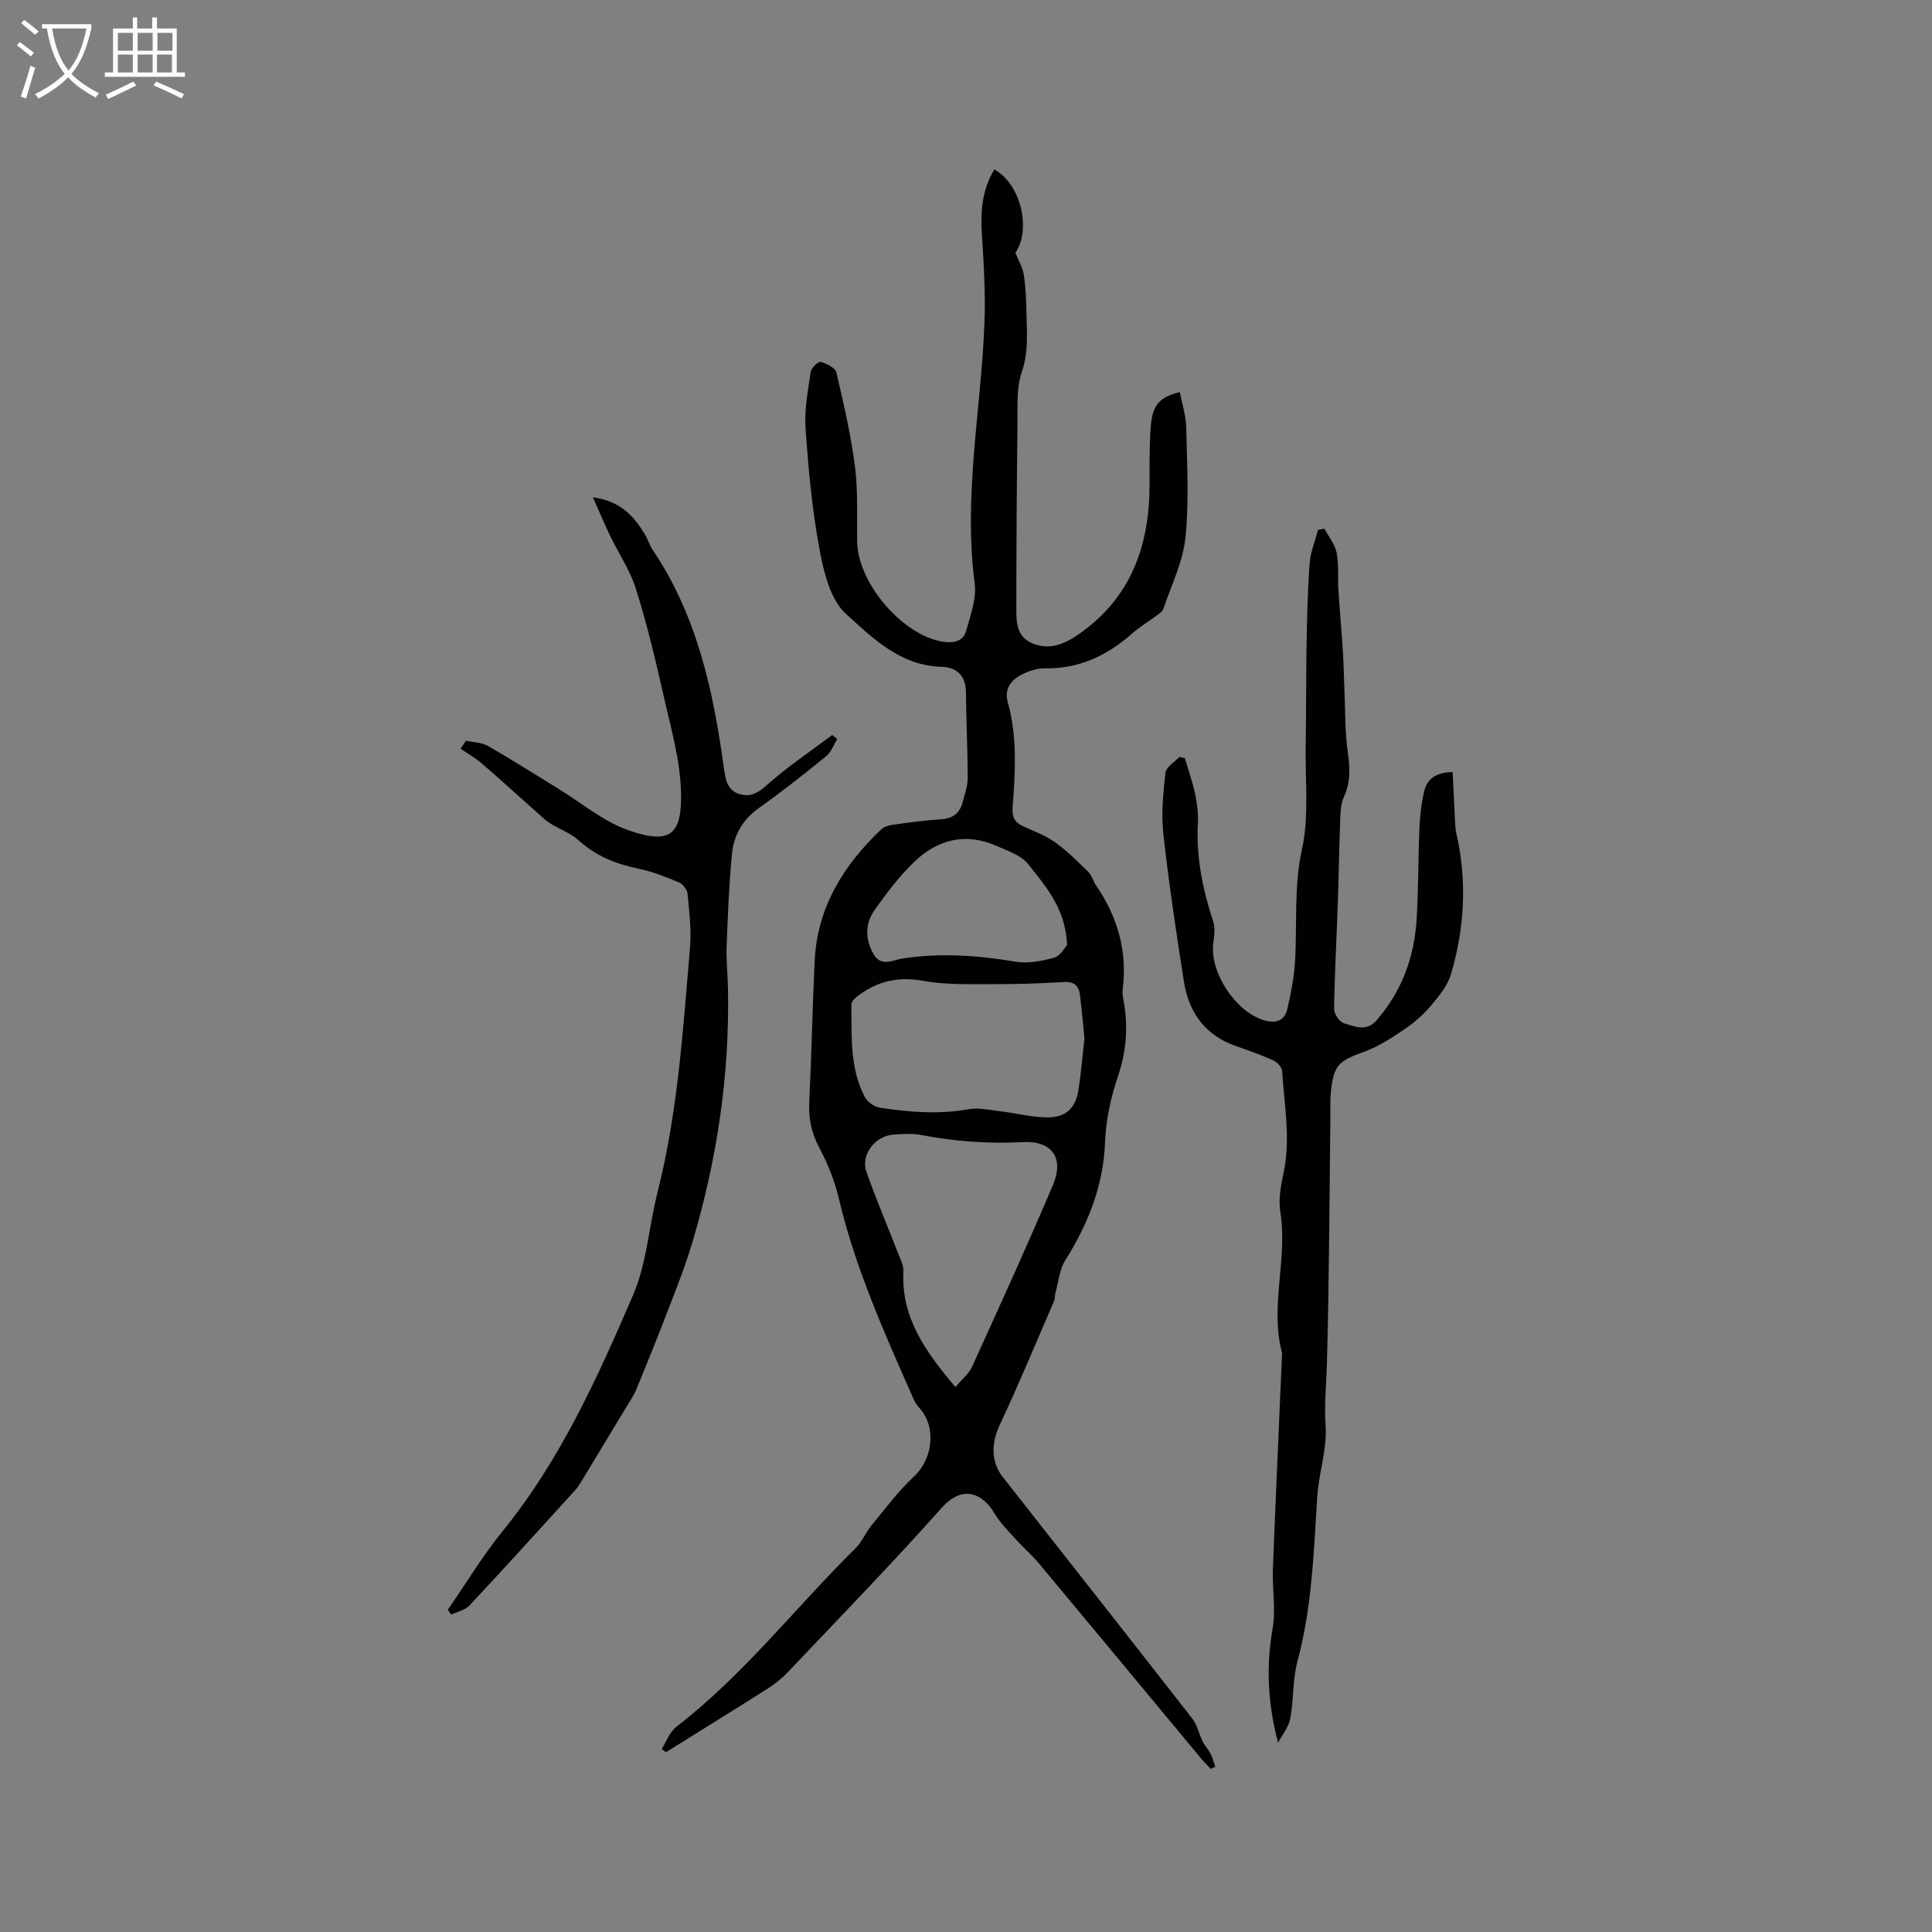 <svg enable-background="new 0 0 400 400" viewBox="0 0 400 400" xmlns="http://www.w3.org/2000/svg"><rect x="0" y="0" width="400" height="400" fill="#808080" stroke="none"/><g fill="#010103"><path d="m250.68 366.23c-.69-.73-1.41-1.44-2.05-2.21-11.18-13.45-22.34-26.92-33.55-40.35-1.49-1.78-3.27-3.31-4.83-5.04-1.54-1.71-3.21-3.37-4.37-5.33-2.47-4.18-6.62-5.94-10.9-1.13-10.36 11.63-21.23 22.81-31.95 34.12-1.22 1.29-2.68 2.41-4.18 3.37-6.96 4.42-13.98 8.76-20.97 13.12-.29-.23-.59-.45-.88-.68.99-1.55 1.66-3.53 3.03-4.59 13.95-10.75 24.69-24.71 37.11-36.98 1.33-1.31 2.06-3.2 3.26-4.66 2.87-3.48 5.58-7.17 8.87-10.22 3.84-3.57 4.66-10.16 1.15-14.06-.49-.54-.94-1.17-1.23-1.83-5.97-13.54-12.06-27.02-15.49-41.52-.87-3.67-2.3-7.31-4.08-10.63-1.63-3.04-2.23-6-2.07-9.38.47-9.74.65-19.49 1.11-29.22.53-11.12 5.95-19.86 13.79-27.3.61-.58 1.66-.86 2.55-.98 3.25-.45 6.52-.89 9.79-1.1 2.48-.15 3.96-1.28 4.54-3.62.41-1.64 1.03-3.3 1.02-4.95-.01-5.92-.32-11.85-.36-17.77-.03-3.49-2-5.16-5.08-5.24-8.52-.22-14.28-5.98-19.78-10.97-3.27-2.97-4.61-8.75-5.49-13.51-1.53-8.2-2.28-16.58-2.86-24.91-.27-3.86.51-7.82 1.07-11.69.12-.81 1.58-2.17 2.09-2.03 1.22.33 3 1.22 3.23 2.2 1.52 6.48 3.02 12.99 3.86 19.58.65 5.12.33 10.37.45 15.56.21 8.89 10.05 19.85 18.3 20.65 2.18.21 3.74-.46 4.25-2.31.89-3.21 2.18-6.67 1.77-9.83-2.38-18.11 1.32-35.93 2.02-53.88.24-6.11-.13-12.26-.53-18.38-.31-4.77.04-9.28 2.58-13.45 5.59 3.13 7.63 12.48 4.36 17.25.71 1.8 1.54 3.15 1.75 4.59.38 2.61.49 5.28.54 7.93.07 4.07.47 8.05-.97 12.18-1.17 3.37-.84 7.33-.89 11.03-.16 12.72-.23 25.43-.24 38.15 0 2.76.16 5.68 3.3 6.98 3.64 1.5 6.75.13 9.74-1.96 10.71-7.51 14.52-18.25 14.54-30.81.01-3.92-.04-7.85.22-11.76.31-4.74 1.71-6.41 6.05-7.48.46 2.44 1.27 4.85 1.32 7.29.17 7.62.62 15.31-.16 22.85-.52 5.02-2.92 9.86-4.57 14.74-.21.61-.99 1.07-1.57 1.51-1.61 1.21-3.37 2.24-4.87 3.57-5.17 4.57-10.97 7.35-18.06 7.23-1.71-.03-3.58.61-5.11 1.45-2.04 1.12-3.34 2.94-2.61 5.54 2.02 7.18 1.56 14.49 1.01 21.78-.14 1.87.34 3.05 1.98 3.83 2.29 1.09 4.75 1.94 6.78 3.39 2.51 1.79 4.72 4.02 6.94 6.19.72.71.96 1.88 1.56 2.75 4.48 6.51 6.53 13.63 5.53 21.56-.13 1.02.17 2.1.33 3.14.77 5 .38 9.79-1.26 14.68-1.47 4.37-2.55 9.06-2.71 13.65-.33 9.12-3.5 17.04-8.25 24.61-1.21 1.94-1.41 4.51-2.05 6.8-.14.5-.04 1.09-.24 1.56-3.73 8.63-7.34 17.32-11.33 25.84-1.66 3.56-1.83 7.46.67 10.65 13.09 16.67 26.22 33.32 39.26 50.04 1.03 1.32 1.36 3.17 2.13 4.71.45.91 1.2 1.67 1.66 2.58.43.84.65 1.79.96 2.68-.33.13-.63.28-.93.43zm-52.87-79.04c1.38-1.66 2.79-2.78 3.45-4.23 5.68-12.5 11.39-24.99 16.75-37.63 2.35-5.53-.18-9.17-6.15-8.87-7.14.36-14.13-.11-21.12-1.47-1.84-.36-3.81-.21-5.7-.09-3.87.26-6.89 4.16-5.65 7.72 1.94 5.57 4.28 10.99 6.41 16.5.52 1.35 1.3 2.78 1.24 4.14-.48 9.61 4.62 16.61 10.77 23.93zm26.71-72.18c-.22-2.22-.49-5.69-.95-9.13-.23-1.75-1.18-2.69-3.25-2.56-4.96.29-9.95.46-14.92.44-4.74-.02-9.57.16-14.2-.68-5.1-.93-9.4 0-13.42 2.98-.64.47-1.52 1.25-1.51 1.87.09 6.54-.39 13.22 2.82 19.26.54 1.01 1.97 1.99 3.11 2.16 6.07.9 12.15 1.41 18.3.31 2.1-.38 4.38.15 6.57.41 3.24.39 6.47 1.25 9.71 1.27 4 .03 5.97-1.98 6.54-5.88.46-3.05.72-6.11 1.2-10.45zm-3.58-19.34c-.34-7.62-4.43-12.15-8.05-16.74-1.46-1.85-4.25-2.77-6.58-3.8-6.31-2.79-12.1-1.38-16.89 3.18-3.19 3.04-5.92 6.64-8.45 10.27-1.93 2.77-1.82 6.03-.08 9.01 1.57 2.69 4.04 1.14 5.99.85 7.84-1.19 15.55-.65 23.32.66 2.57.43 5.44-.1 8.01-.81 1.3-.34 2.21-2.08 2.73-2.62z"/><path d="m264.61 360.81c-2.15-8.12-2.5-15.8-1.13-23.63.7-3.99-.1-8.22.06-12.33.57-14.8 1.25-29.59 1.89-44.39 0-.11.04-.22.01-.32-2.61-9.69 1.21-19.46-.36-29.2-.42-2.63.11-5.53.68-8.2 1.51-7.06.1-14.04-.31-21.04-.04-.78-1.06-1.81-1.87-2.18-2.5-1.13-5.11-2.05-7.71-2.95-6.38-2.22-9.76-6.97-10.76-13.38-1.59-10.15-3.12-20.31-4.25-30.52-.46-4.16-.04-8.47.43-12.66.14-1.2 1.88-2.21 2.88-3.3.38.09.76.19 1.15.28.72 2.47 1.59 4.9 2.12 7.41.42 1.96.67 4.01.57 6-.38 6.99.97 13.66 3.13 20.25.44 1.33.3 2.94.08 4.38-.93 6.12 4.61 14.54 10.55 16.23 2.61.74 4.23-.05 4.79-2.49.73-3.18 1.36-6.42 1.56-9.66.47-7.76-.28-15.48 1.45-23.33 1.47-6.71.65-13.93.76-20.92.11-7.31.06-14.63.19-21.94.1-5.46.22-10.94.64-16.38.18-2.31 1.13-4.56 1.73-6.84.44-.08.88-.15 1.32-.23.87 1.65 2.17 3.21 2.52 4.97.49 2.46.21 5.06.37 7.59.28 4.41.67 8.82.95 13.24.16 2.52.19 5.05.3 7.58.19 4.31.1 8.67.7 12.93.46 3.23.59 6.17-.82 9.22-.67 1.45-.7 3.26-.76 4.91-.22 5.69-.29 11.38-.49 17.07-.25 7.3-.66 14.59-.77 21.9-.02 1.02 1.1 2.69 2.03 2.97 2.19.66 4.65 1.81 6.74-.58 5.23-5.98 7.82-13.05 8.31-20.86.4-6.34.32-12.71.59-19.05.11-2.52.4-5.07.98-7.52.58-2.46 2.29-3.95 5.9-3.99.16 3.46.31 6.83.49 10.19.04.83.08 1.67.27 2.47 2.24 9.83 1.73 19.6-1.11 29.19-.68 2.29-2.37 4.38-3.94 6.27-1.55 1.85-3.39 3.56-5.39 4.92-2.74 1.86-5.59 3.76-8.67 4.87-5.2 1.88-6.29 2.74-6.85 8.19-.18 1.78-.1 3.6-.12 5.4-.2 16.93-.25 33.87-.71 50.8-.12 4.37-.58 8.64-.28 13.09.32 4.84-1.42 9.77-1.73 14.7-.72 11.41-1.09 22.83-4.09 33.99-1.03 3.82-.76 7.97-1.49 11.9-.33 1.74-1.66 3.32-2.53 4.98z"/><path d="m96.46 153.36c1.53.34 3.26.33 4.55 1.07 4.95 2.83 9.76 5.91 14.63 8.89 4.77 2.92 9.24 6.73 14.4 8.55 8.68 3.06 11.16 1.01 10.96-7.73-.16-6.86-2.17-13.71-3.7-20.49-1.64-7.31-3.4-14.61-5.65-21.75-1.21-3.86-3.59-7.34-5.36-11.03-1.15-2.4-2.18-4.86-3.53-7.91 5.79.79 8.54 3.98 10.81 7.77.6.99.91 2.17 1.56 3.12 9.19 13.62 12.54 29.15 14.73 45.05.35 2.53.69 4.96 3.66 5.62 2.74.61 4.32-1.22 6.24-2.85 3.99-3.39 8.34-6.36 12.55-9.5.34.29.68.58 1.03.86-.75 1.2-1.26 2.7-2.3 3.54-4.52 3.68-9.1 7.31-13.85 10.67-3.39 2.39-5.26 5.61-5.64 9.5-.62 6.4-.87 12.85-1.11 19.28-.11 2.85.22 5.72.28 8.58.36 18.13-2.31 35.85-7.54 53.17-1.44 4.75-3.3 9.38-5.08 14.02-2.05 5.33-4.19 10.61-6.36 15.89-.48 1.16-1.21 2.22-1.86 3.3-3.11 5.15-6.22 10.3-9.34 15.44-.44.72-.87 1.46-1.43 2.08-7.28 8-14.54 16.02-21.93 23.92-.89.95-2.47 1.25-3.73 1.86-.25-.33-.49-.66-.74-.99 3.78-5.46 7.23-11.2 11.4-16.34 11.91-14.67 19.58-31.7 26.95-48.79 2.85-6.61 3.28-14.24 5.08-21.34 4.21-16.63 5.27-33.67 6.72-50.66.31-3.66-.16-7.41-.51-11.1-.08-.85-.95-2.01-1.74-2.35-2.7-1.13-5.48-2.25-8.33-2.84-4.68-.96-8.86-2.6-12.46-5.87-1.63-1.48-3.87-2.29-5.79-3.45-.71-.43-1.34-.99-1.96-1.54-4.1-3.64-8.15-7.34-12.29-10.92-1.35-1.17-2.94-2.06-4.42-3.08.36-.55.73-1.1 1.1-1.65z"/></g><path d="m6.4 11.7c-1-.8-1.9-1.6-2.9-2.3l.6-.7c.9.7 1.9 1.4 2.9 2.2zm-2.1 8.3c.7-2.1 1.4-4.2 2-6.4.2.1.6.3 1 .4-.7 2.3-1.3 4.4-1.9 6.4zm3-12.8c-1.1-.9-2.1-1.7-2.9-2.4l.6-.7c1 .8 2 1.5 3 2.4zm1.4-1.3v-.9h10.2v.9c-.9 4.2-2.3 7.3-4.1 9.4 1.3 1.4 3.2 2.7 5.7 4-.2.2-.4.5-.7.9-2.5-1.4-4.4-2.7-5.7-4.2-1.4 1.5-3.5 3-6.1 4.4 0 0 0 0-.1-.1-.3-.4-.5-.7-.7-.8 2.7-1.3 4.7-2.8 6.2-4.2-1.8-2.2-3-5.3-3.7-9.4zm9.2 0h-7.1c.6 3.8 1.7 6.7 3.4 8.7 1.7-2 2.9-4.8 3.7-8.7z" fill="#fcfbfa"/><path d="m31.6 3.6h.9v2.3h4.1v9.1h1.7v.9h-16.6v-.9h1.7v-9.1h4.1v-2.3h.9v2.3h3.1v-2.3zm-4 13.3.6.8c-1.9.9-3.8 1.9-5.8 2.8-.2-.3-.3-.6-.5-.9 2-.9 3.9-1.8 5.7-2.7zm-3.2-10.1v3.7h3.1v-3.7zm0 4.5v3.7h3.1v-3.7zm4.1-4.5v3.7h3.1v-3.7zm0 4.5v3.7h3.1v-3.7zm9.1 9.1c-2.1-1.1-4.1-2-5.8-2.7l.5-.8c2.2.9 4.1 1.8 5.8 2.6zm-1.9-13.6h-3.1v3.7h3.1zm-3.2 4.5v3.7h3.1v-3.7z" fill="#fcfbfa"/></svg>